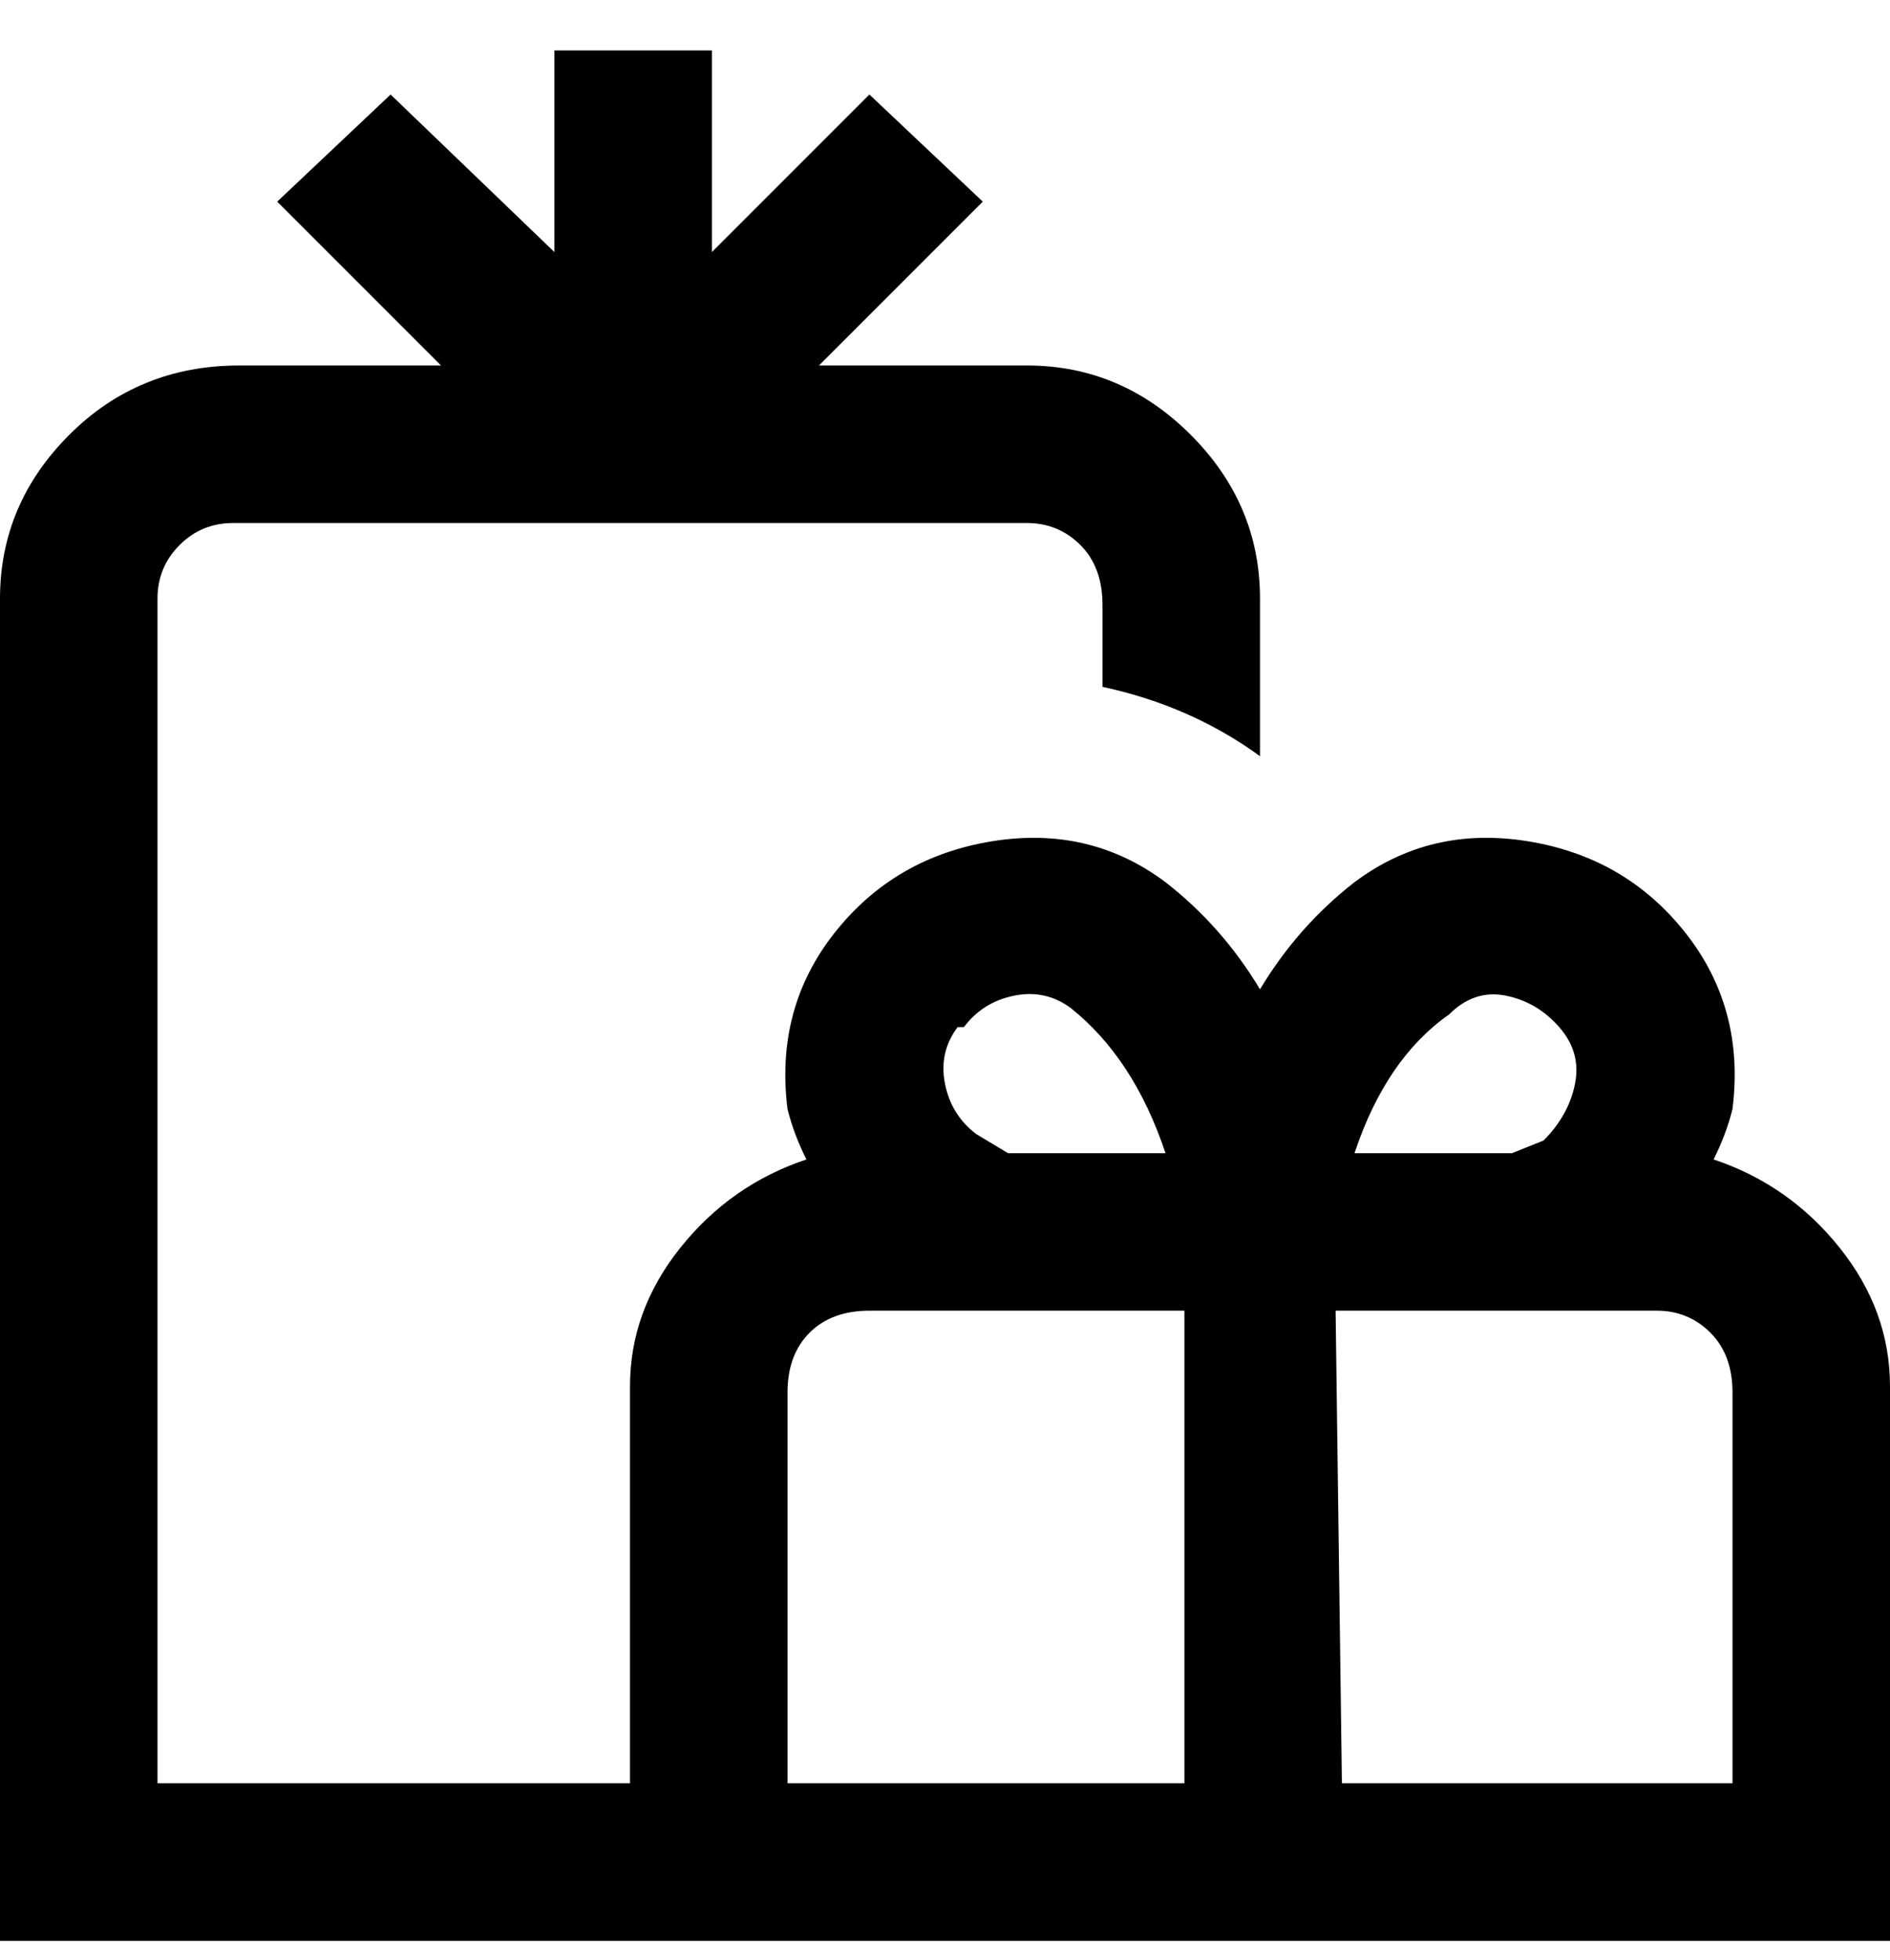 <svg viewBox="0 0 300 311" xmlns="http://www.w3.org/2000/svg"><path d="M272 184q2-4 3-8 2-16-7.5-28t-25-14.5Q227 131 215 140q-9 7-15 17-6-10-15-17-12-9-27.5-6.5t-25 14.5q-9.5 12-7.5 28 1 4 3 8-12 4-20 14t-8 22v63H25V95q0-5 3.5-8.5T37 83h126q5 0 8.5 3.5T175 96v13q14 3 25 11V95q0-15-11-26t-26-11h-33l26-26-18-17-25 25V8H88v32L62 15 44 32l26 26H38q-16 0-27 11T0 95v213h300v-88q0-12-8-22t-20-14zm-42-23q4-4 9-3t8.5 5q3.5 4 2.5 9t-5 9l-5 2h-25q5-15 15-22zm-77 2q3-4 8-5t9 2q10 8 15 23h-25l-5-3q-4-3-5-8t2-9h1zm-28 58q0-6 3.5-9.5t9.5-3.5h50v75h-63v-62zm150 62h-62l-1-75h51q5 0 8.5 3.5t3.5 9.5v62z"/></svg>